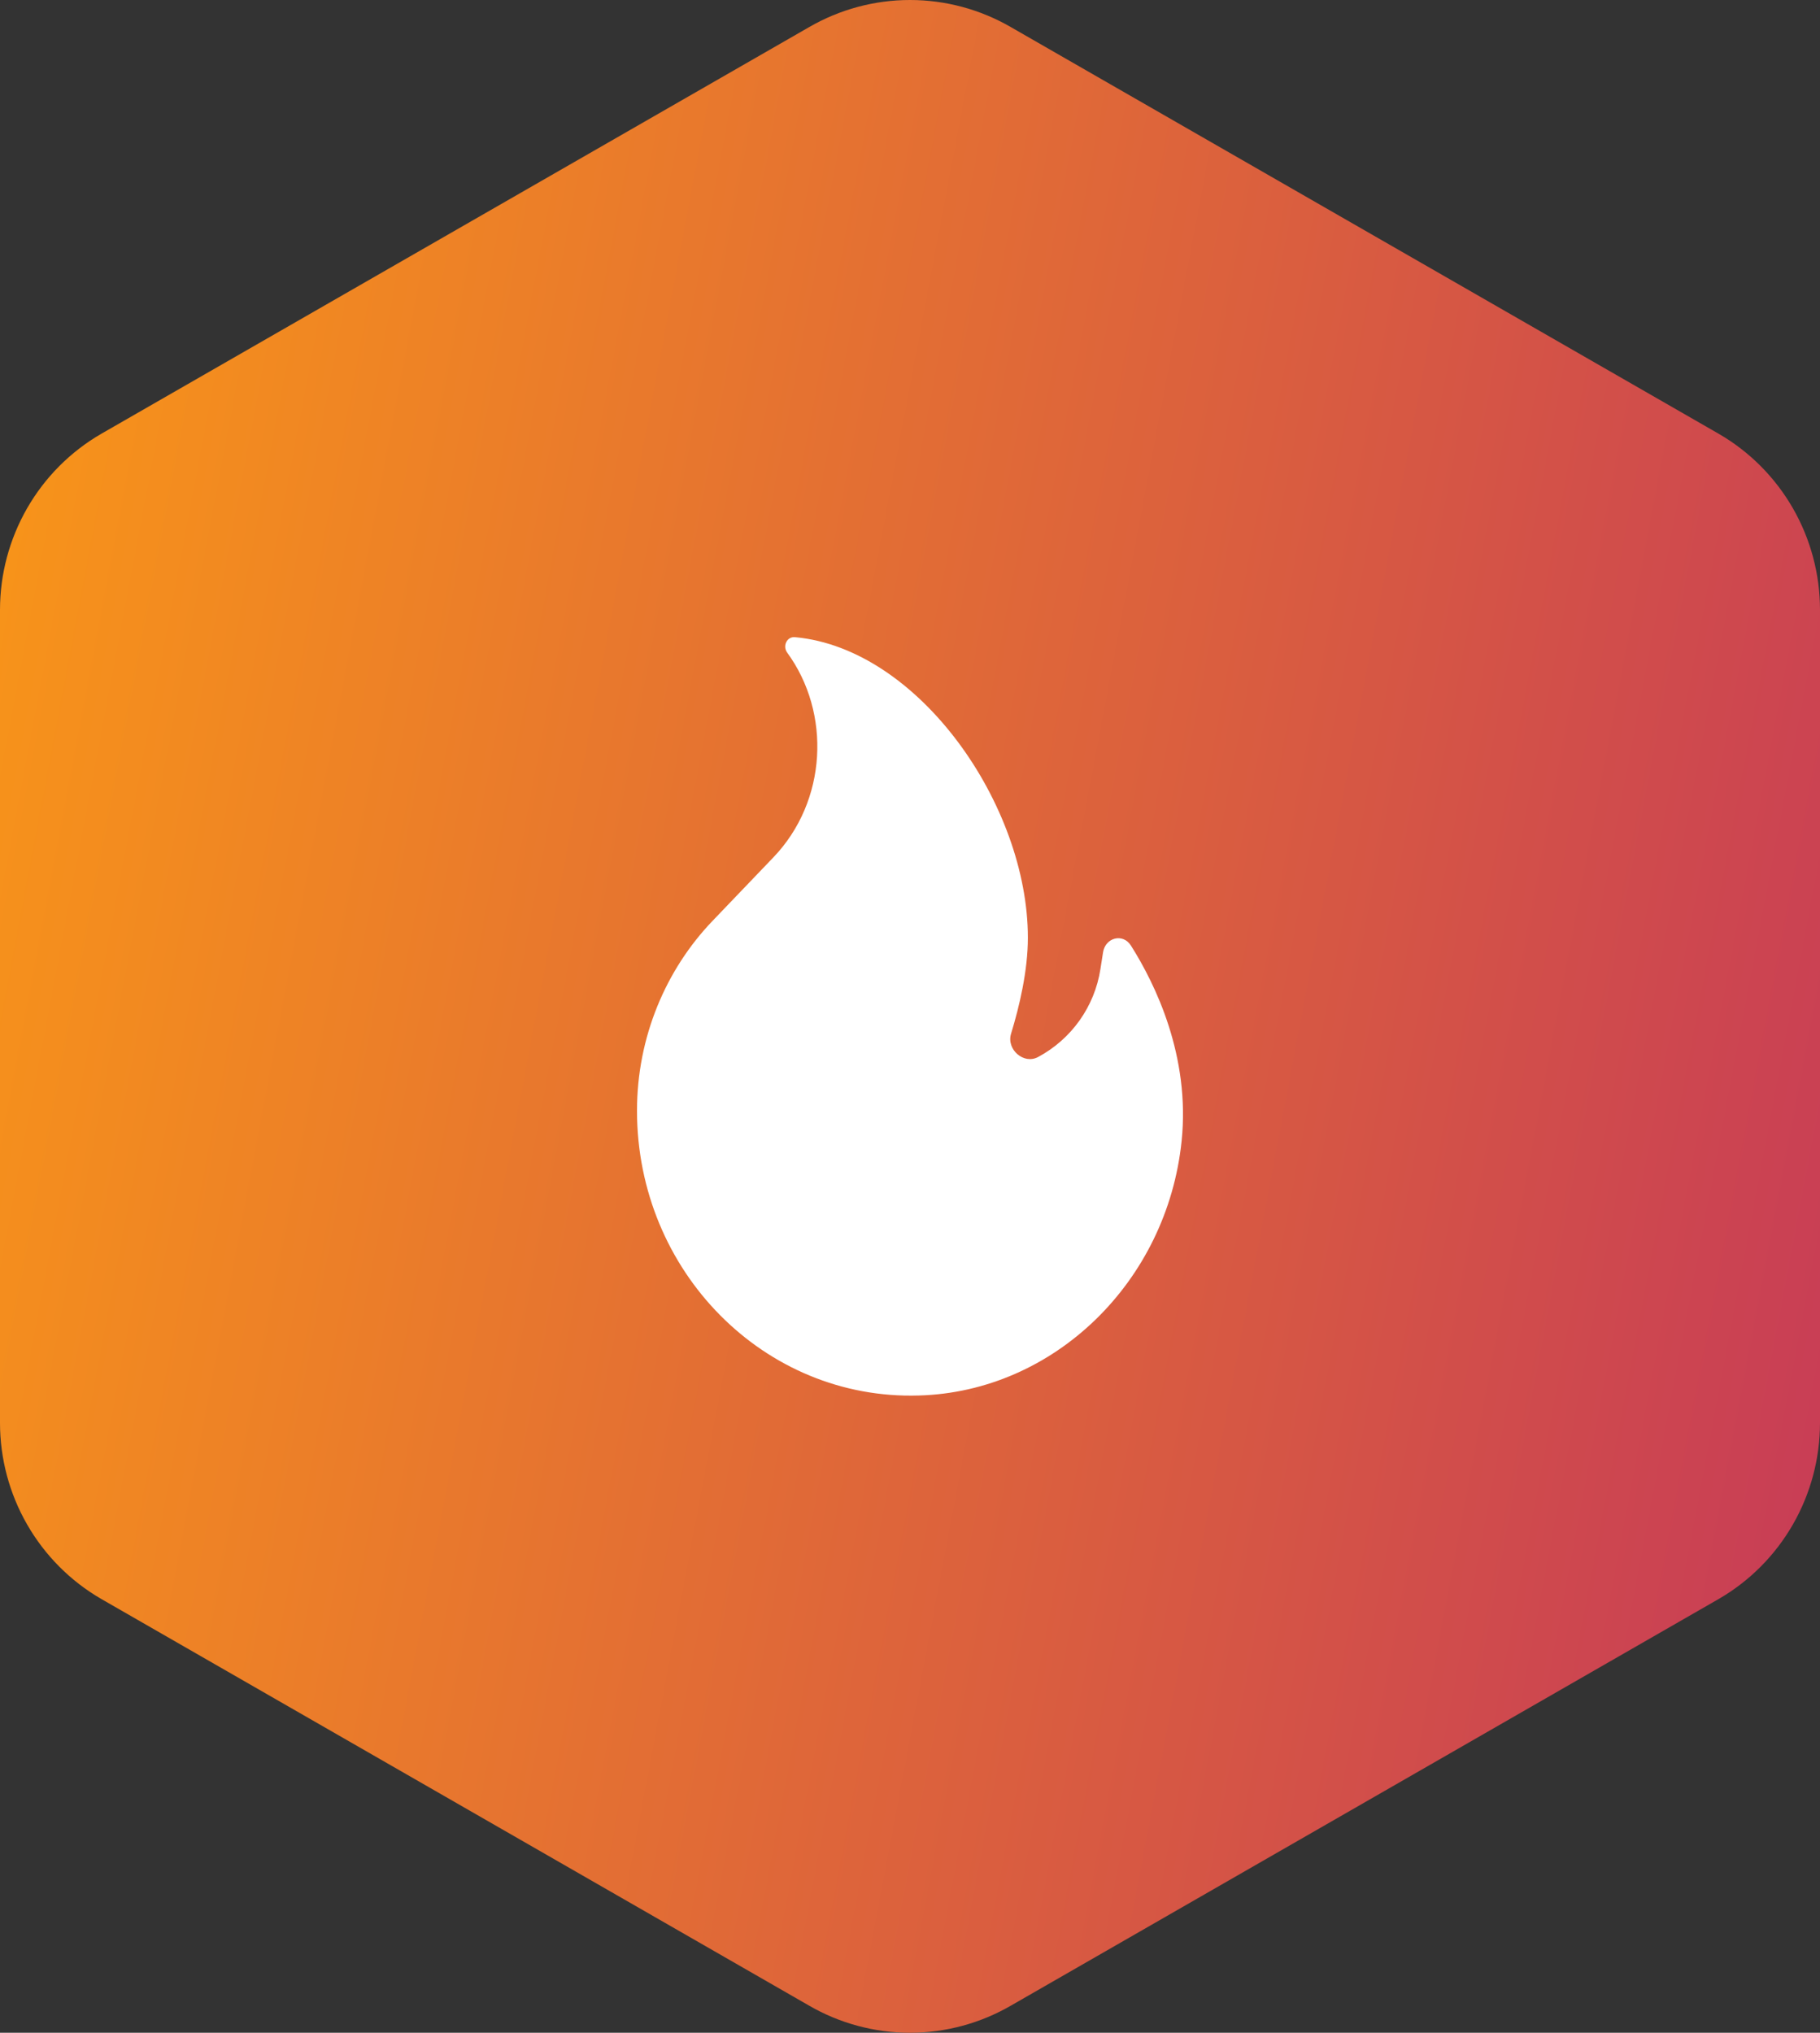 <svg width="60" height="67" viewBox="0 0 60 67" fill="none" xmlns="http://www.w3.org/2000/svg">
<rect x="0" y="0" width="60" height="67" fill="#333333" stroke="none"/>
<path d="M60 46.903V20.097C59.999 18.922 59.69 17.768 59.105 16.75C58.52 15.733 57.679 14.888 56.667 14.301L33.333 0.898C32.32 0.31 31.17 0 30 0C28.83 0 27.68 0.31 26.667 0.898L3.333 14.301C2.321 14.888 1.48 15.733 0.895 16.75C0.31 17.768 0.001 18.922 0 20.097V46.903C0.001 48.078 0.31 49.232 0.895 50.249C1.48 51.267 2.321 52.112 3.333 52.699L26.667 66.102C27.68 66.69 28.83 67 30 67C31.17 67 32.32 66.69 33.333 66.102L56.667 52.699C57.679 52.112 58.52 51.267 59.105 50.249C59.69 49.232 59.999 48.078 60 46.903Z" fill="url(#paint0_linear_140_10793)"/>
<path d="M38.954 37.612C39.244 34.816 38.092 32.445 37.284 31.167C37.02 30.749 36.44 30.9 36.364 31.39L36.278 31.94C36.087 33.176 35.324 34.25 34.221 34.84C33.746 35.094 33.174 34.588 33.331 34.073C33.609 33.166 33.886 31.989 33.886 30.908C33.886 26.529 30.292 21.378 26.215 21.002C25.946 20.971 25.796 21.284 25.946 21.503C27.414 23.505 27.265 26.414 25.496 28.259L23.488 30.355C21.959 31.951 21 34.172 21 36.611C21 41.898 25.196 46.152 30.292 45.996C34.758 45.871 38.475 42.242 38.954 37.612Z" fill="white"/>
<defs>
<linearGradient id="paint0_linear_140_10793" x1="-1.19087e-07" y1="19.5" x2="63.586" y2="31.499" gradientUnits="userSpaceOnUse">
<stop stop-color="#F7931A"/>
<stop offset="1" stop-color="#C83D56"/>
</linearGradient>
</defs>
</svg>
